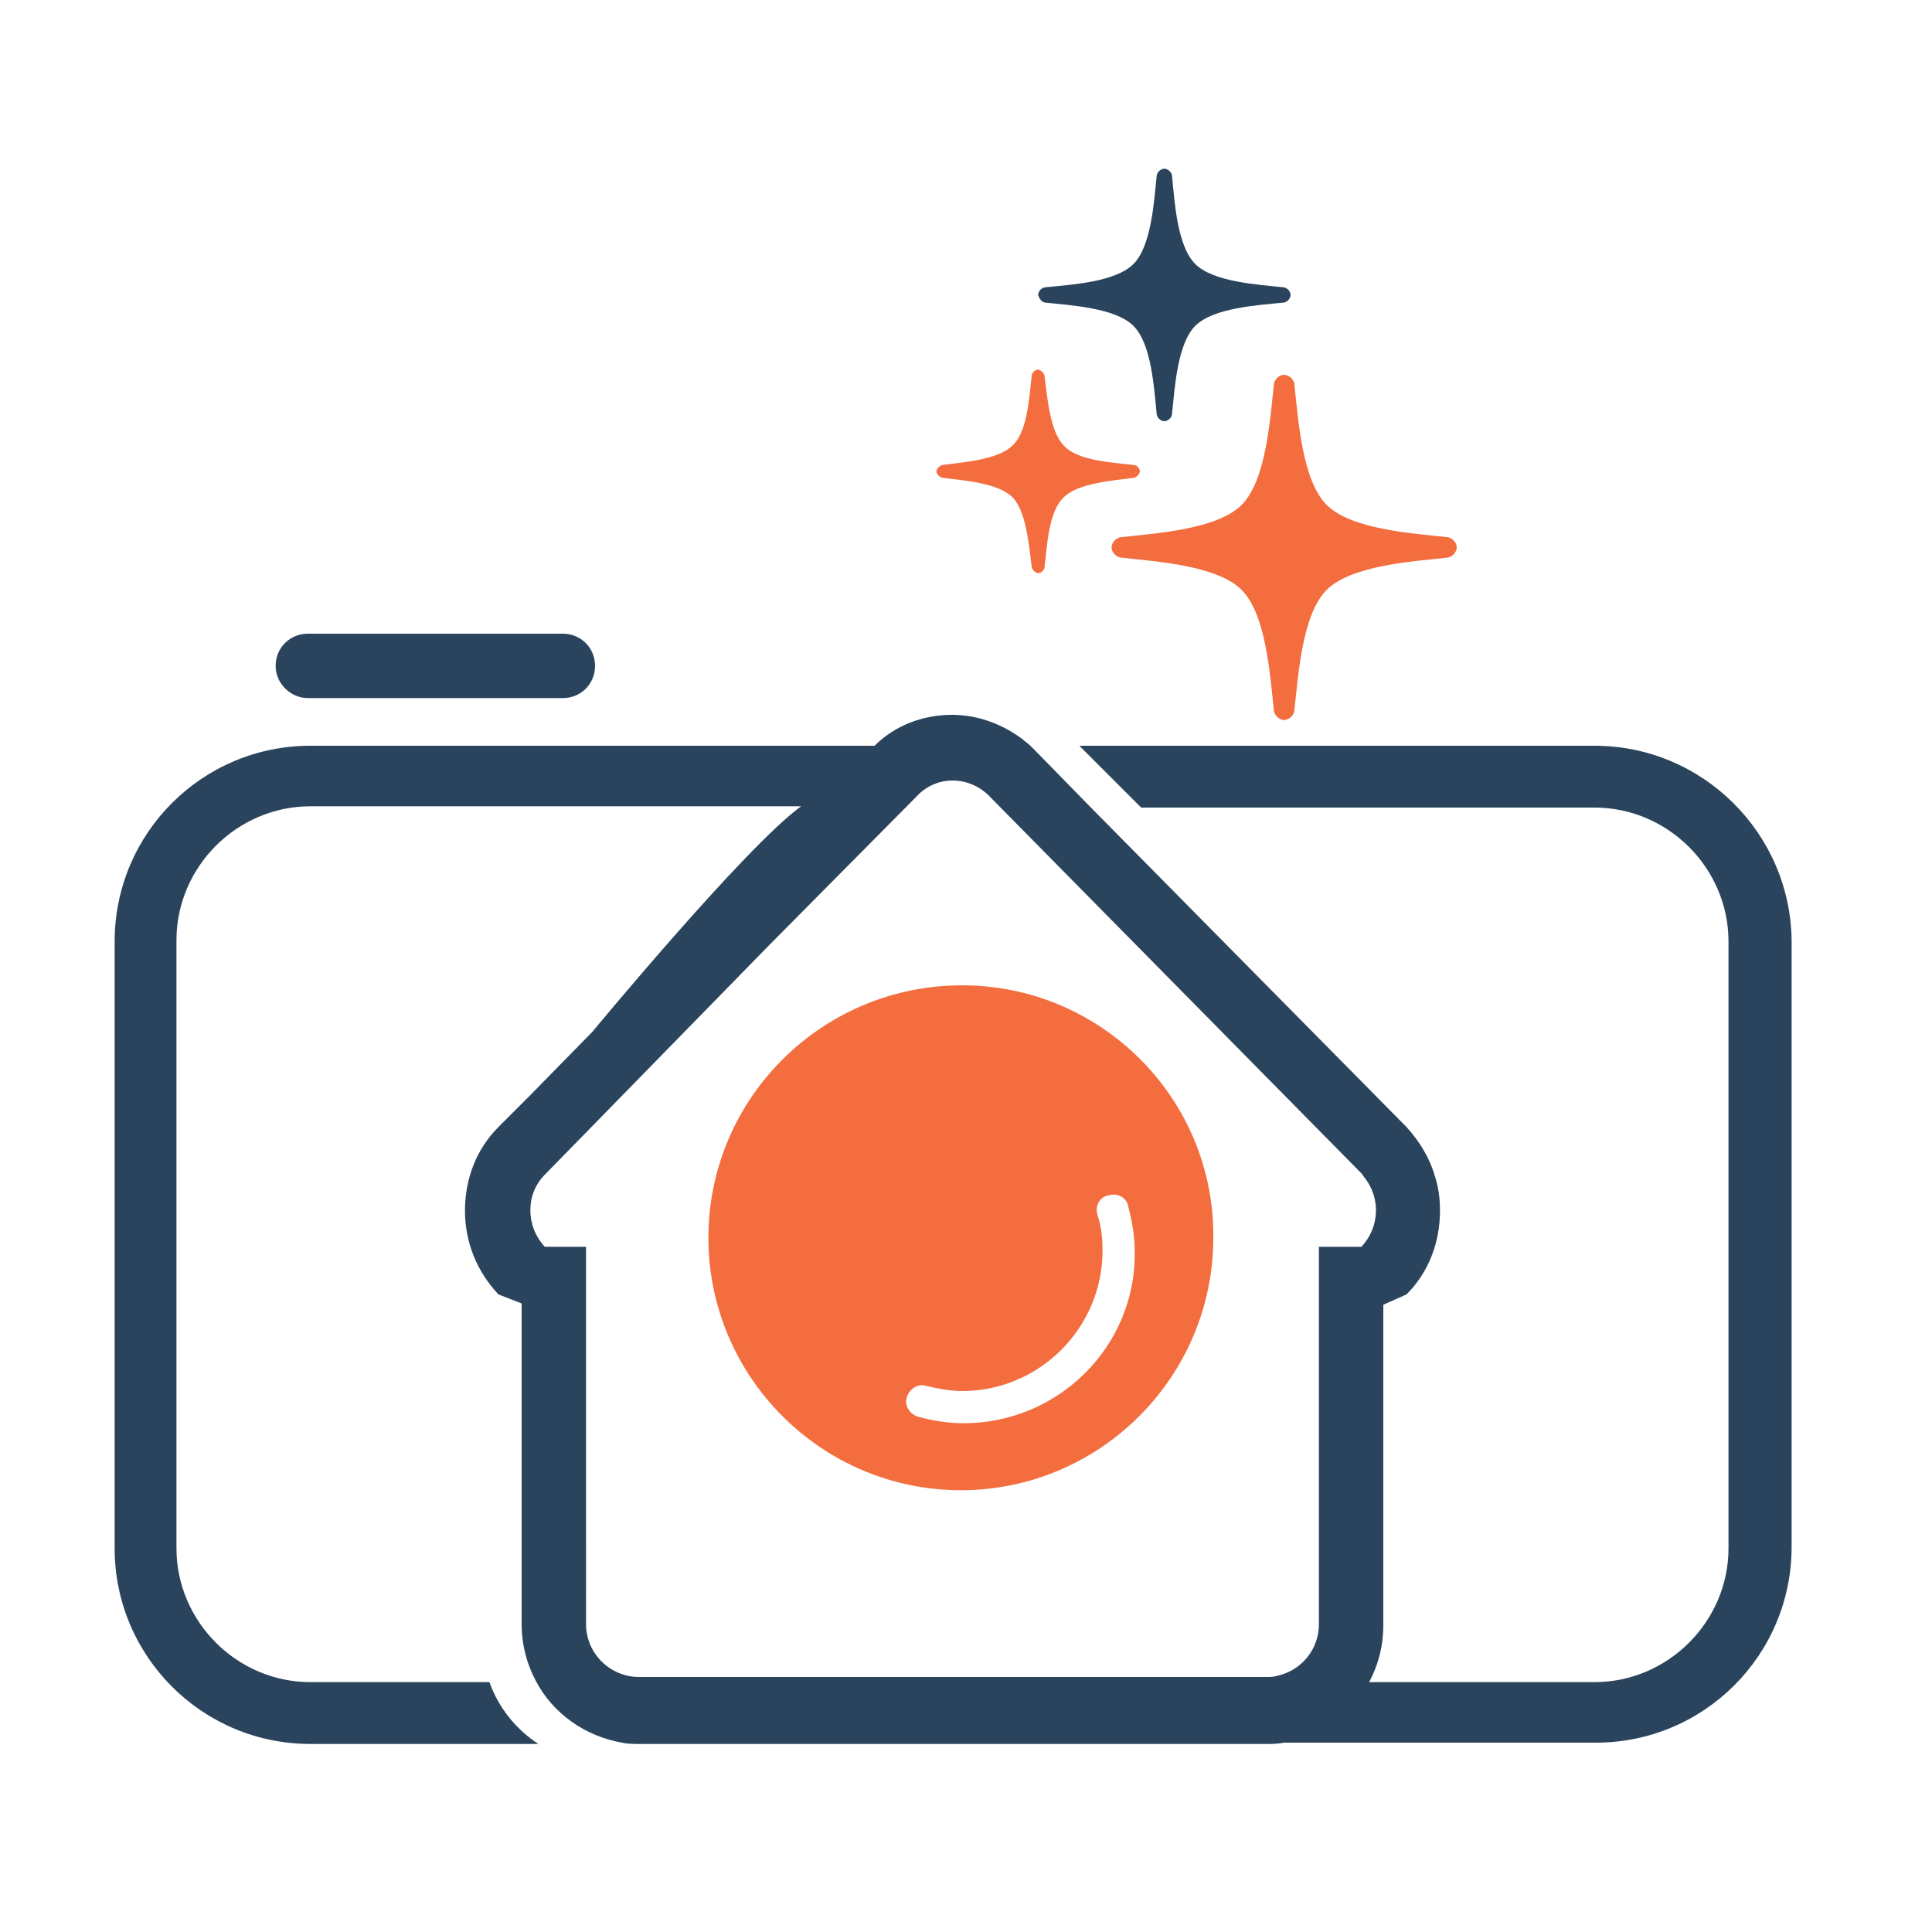 <?xml version="1.0" encoding="utf-8"?>
<!-- Generator: Adobe Illustrator 18.1.0, SVG Export Plug-In . SVG Version: 6.00 Build 0)  -->
<svg version="1.1" id="Layer_1" xmlns="http://www.w3.org/2000/svg" xmlns:xlink="http://www.w3.org/1999/xlink" x="0px" y="0px"
	 viewBox="0 0 150 150" enable-background="new 0 0 150 150" xml:space="preserve">
<g>
	<path fill="none" d="M74.7,76.5c10.8,0,19.6,8.8,19.6,19.6c0,10.8-8.8,19.6-19.6,19.6C63.8,115.8,55,107,55,96.1
		C55,85.3,63.8,76.5,74.7,76.5z"/>
	<g>
		<path fill-rule="evenodd" clip-rule="evenodd" fill="#F36D3F" d="M74.7,76.5C63.8,76.5,55,85.3,55,96.1c0,10.8,8.8,19.6,19.6,19.6
			c10.8,0,19.6-8.8,19.6-19.6C94.3,85.3,85.5,76.5,74.7,76.5z M74.8,110.5c-1.2,0-2.4-0.2-3.5-0.5c-0.7-0.2-1.1-0.9-0.9-1.5
			c0.2-0.7,0.9-1.1,1.5-0.9c0.9,0.2,1.8,0.4,2.8,0.4c6,0,10.9-4.9,10.9-10.9c0-1-0.1-1.9-0.4-2.8c-0.2-0.7,0.2-1.4,0.9-1.5
			c0.7-0.2,1.4,0.2,1.5,0.9c0.3,1.1,0.5,2.3,0.5,3.5C88.2,104.5,82.2,110.5,74.8,110.5z"/>
		<path fill-rule="evenodd" clip-rule="evenodd" fill="#F36D3F" d="M73.2,37.1c1.6,0.2,4.3,0.4,5.4,1.5c1.1,1.1,1.3,3.9,1.5,5.4
			c0,0.2,0.3,0.5,0.5,0.5c0.2,0,0.5-0.2,0.5-0.5c0.2-1.6,0.3-4.3,1.5-5.4c1.1-1.1,3.9-1.3,5.4-1.5c0.2,0,0.5-0.3,0.5-0.5
			c0-0.2-0.2-0.5-0.5-0.5c-1.6-0.2-4.3-0.3-5.4-1.5c-1.1-1.1-1.3-3.9-1.5-5.4c0-0.2-0.3-0.5-0.5-0.5c-0.2,0-0.5,0.2-0.5,0.5
			c-0.2,1.6-0.3,4.3-1.5,5.4c-1.1,1.1-3.9,1.3-5.4,1.5c-0.2,0-0.5,0.3-0.5,0.5C72.7,36.8,73,37.1,73.2,37.1z"/>
		<path fill-rule="evenodd" clip-rule="evenodd" fill="#F36D3F" d="M112.3,41.7c-2.7-0.3-7.4-0.6-9.3-2.5c-1.9-1.9-2.2-6.6-2.5-9.3
			c0-0.4-0.4-0.8-0.8-0.8c-0.4,0-0.8,0.4-0.8,0.8c-0.3,2.7-0.6,7.4-2.5,9.3c-1.9,1.9-6.6,2.2-9.3,2.5c-0.4,0-0.8,0.4-0.8,0.8
			c0,0.4,0.4,0.8,0.8,0.8c2.7,0.3,7.4,0.6,9.3,2.5c1.9,1.9,2.2,6.6,2.5,9.3c0,0.4,0.4,0.8,0.8,0.8c0.4,0,0.8-0.4,0.8-0.8
			c0.3-2.7,0.6-7.4,2.5-9.3c1.9-1.9,6.6-2.2,9.3-2.5c0.4,0,0.8-0.4,0.8-0.8C113.1,42.1,112.7,41.7,112.3,41.7z"/>
	</g>
	<g>
		<path fill="#2B445D" d="M123.8,57.9h-40l4.8,4.8h35.2c5.7,0,10.4,4.7,10.4,10.4v47.1c0,5.7-4.7,10.4-10.4,10.4h-17.5
			c0.7-1.3,1.1-2.8,1.1-4.4v-24.9l1.8-0.8c1.7-1.7,2.6-4,2.6-6.5c0-0.9-0.1-1.8-0.4-2.7c-0.4-1.4-1.2-2.7-2.2-3.8L84.7,62.7
			l-4.4-4.5c-0.1-0.1-0.2-0.2-0.3-0.3c-0.2-0.2-0.4-0.3-0.6-0.5c-1.6-1.2-3.5-1.9-5.5-1.9c-2.2,0-4.4,0.8-6,2.4H24.1
			c-8.4,0-15.2,6.8-15.2,15.2v47.1c0,8.4,6.8,15.2,15.2,15.2h17.7c-1.7-1.1-3.1-2.8-3.8-4.8H24.1c-5.7,0-10.4-4.7-10.4-10.4V73
			c0-5.7,4.7-10.4,10.4-10.4h38.1C57.9,65.7,46,80.1,46,80.1l-4.9,5l-2.4,2.4c-1.7,1.7-2.6,4-2.6,6.5c0,2.4,0.9,4.7,2.6,6.5l1.8,0.7
			v24.9c0,1.6,0.4,3.1,1.1,4.4c1.3,2.5,3.8,4.3,6.7,4.8c0.4,0.1,0.9,0.1,1.4,0.1h14.7h33.9c0.5,0,0.9,0,1.4-0.1h24.2
			c8.4,0,15.2-6.8,15.2-15.2V73C139,64.7,132.2,57.9,123.8,57.9z M51.1,82.2l8.6-8.8l11.5-11.6c1.5-1.6,4-1.6,5.6,0l28.9,29.3
			c0.1,0.1,0.2,0.3,0.3,0.4c1.2,1.6,1.1,3.8-0.3,5.3h-3.3v29.3c0,2-1.4,3.6-3.2,4c-0.3,0.1-0.6,0.1-0.9,0.1H49.6
			c-2.2,0-4.1-1.8-4.1-4.1V96.8h-3.2c-1.5-1.6-1.5-4.1,0-5.6L51.1,82.2z"/>
		<path fill="#2B445D" d="M81.2,23.5c1.9,0.2,5.4,0.4,6.8,1.8c1.4,1.4,1.6,4.8,1.8,6.8c0,0.3,0.3,0.6,0.6,0.6c0.3,0,0.6-0.3,0.6-0.6
			c0.2-1.9,0.4-5.4,1.8-6.8c1.4-1.4,4.8-1.6,6.8-1.8c0.3,0,0.6-0.3,0.6-0.6c0-0.3-0.3-0.6-0.6-0.6c-1.9-0.2-5.4-0.4-6.8-1.8
			c-1.4-1.4-1.6-4.8-1.8-6.8c0-0.3-0.3-0.6-0.6-0.6c-0.3,0-0.6,0.3-0.6,0.6c-0.2,1.9-0.4,5.4-1.8,6.8c-1.4,1.4-4.8,1.6-6.8,1.8
			c-0.3,0-0.6,0.3-0.6,0.6C80.7,23.2,80.9,23.5,81.2,23.5z"/>
		<path fill="#2B445D" d="M23.9,54.2h19.8c1.4,0,2.5-1.1,2.5-2.5c0-1.4-1.1-2.5-2.5-2.5H23.9c-1.4,0-2.5,1.1-2.5,2.5
			C21.4,53.1,22.6,54.2,23.9,54.2z"/>
	</g>
</g>
</svg>
